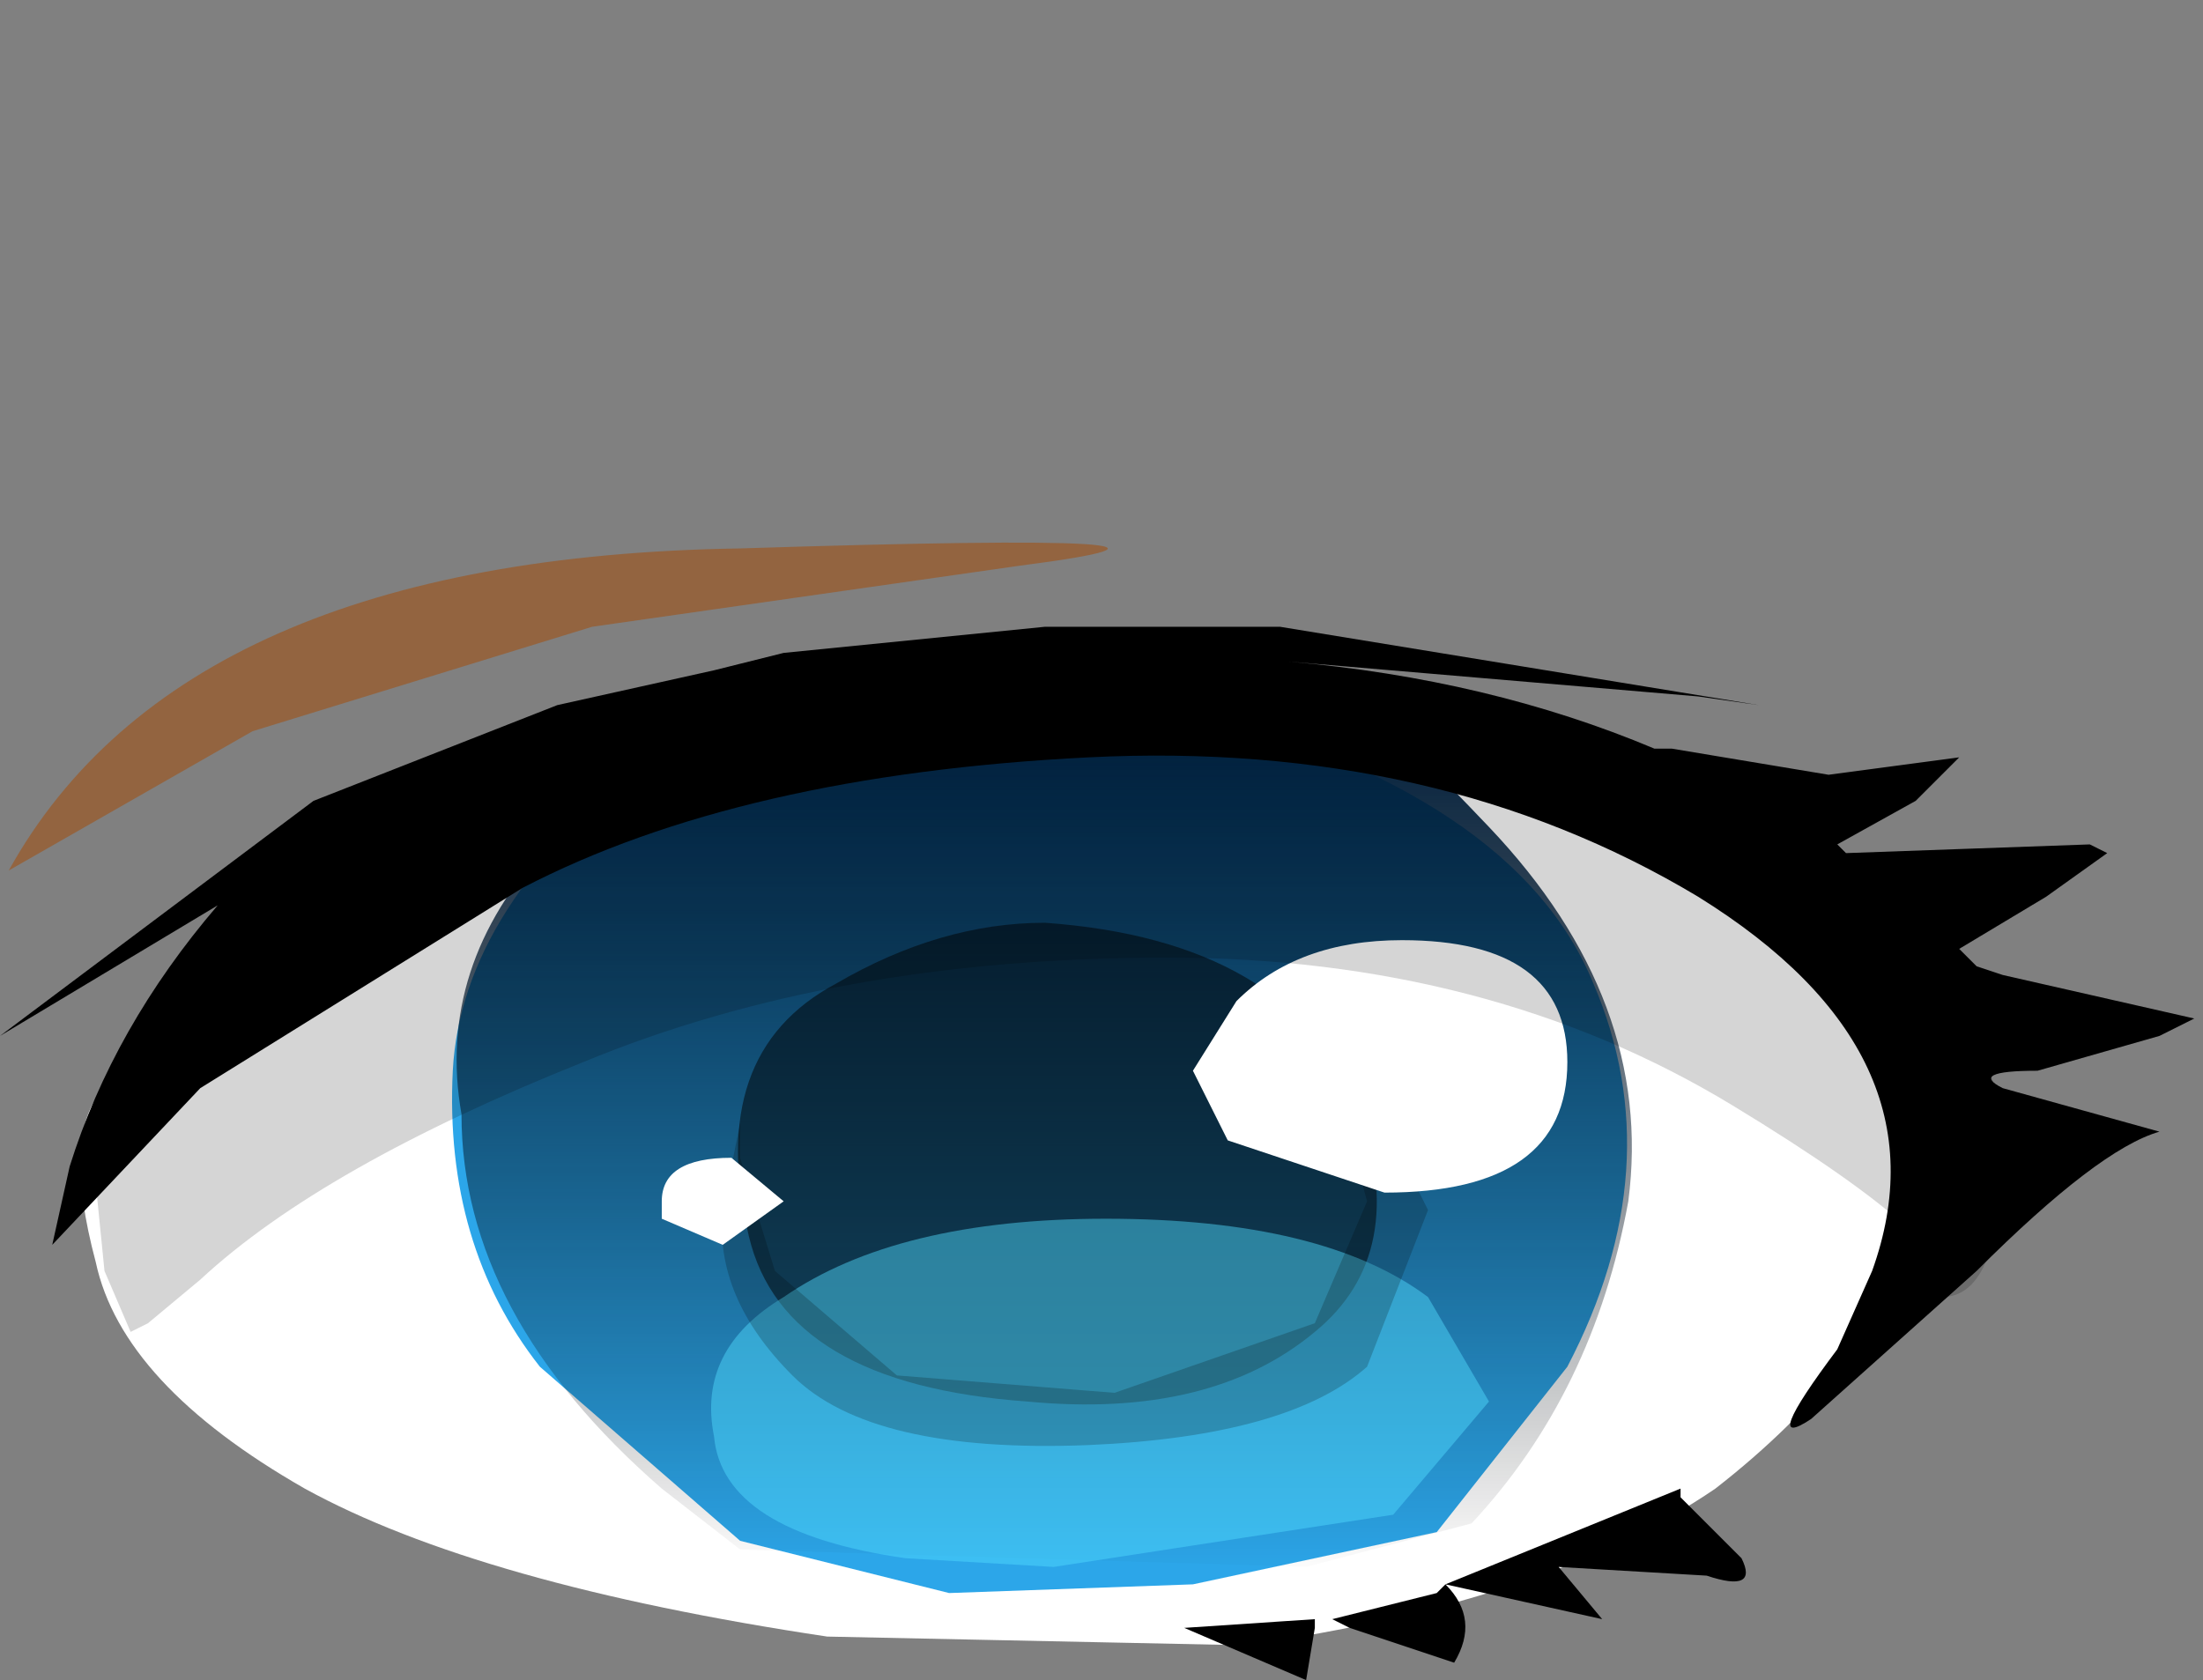 <svg xmlns="http://www.w3.org/2000/svg" xmlns:ffdec="https://www.free-decompiler.com/flash" xmlns:xlink="http://www.w3.org/1999/xlink" ffdec:objectType="frame" width="12.65" height="9.65"><rect width="100%" height="100%" fill="#808080" stroke="none"/><use ffdec:characterId="10" xlink:href="#a" width="12.6" height="6.55" transform="translate(0 3.1)"/><defs><linearGradient id="b" x1="-819.2" x2="819.2" gradientTransform="matrix(0 .003 -.005 0 2.55 7.95)" gradientUnits="userSpaceOnUse" spreadMethod="pad"><stop offset="0" stop-color="#002548"/><stop offset="1" stop-opacity="0"/></linearGradient><g id="a" fill-rule="evenodd"><path fill="#fff" d="M6.5.8V.75q3.25.4 3.85 1.1l.8.75q.3.35-.05 1.25t-1.25 1.6q-.95.65-2.7.9l-2.4-.05q-2-.3-3-.85-1.05-.6-1.2-1.3-.2-.75.05-1l.5-.65.35-.5 2.15-.6L4.85 1z"/><path fill="#2ca6e9" d="m9 4.75-.75.95-1.4.3-1.4.05-1.2-.3-1.15-1q-.55-.7-.5-1.7.05-.95 1.15-1.8l-.3.3q.45-.3.65-.3l1.85-.3h.8q1.95.5 2.4 1.6Q9.6 3.6 9 4.75"/><path fill="url(#b)" d="M4.25 5.5q-.2-.4.75.6t.8 2.15q-.2 1.1-.9 1.85l-.95.25-3.25-.1-.45-.35Q-.9 8.9-.9 7.75q-.15-.85.5-1.55l.95-.45L3.2 5.4z" transform="translate(3.55 -4.45)"/><path fill-opacity=".502" d="M6 2.2q1.4.1 1.8 1.05.3.85-.25 1.3-.6.5-1.65.4-1.4-.1-1.6-.95-.25-1.05.5-1.45.6-.35 1.2-.35"/><path fill="#51ddff" fill-opacity=".459" d="M4.1 5.15q-.1-.5.4-.8.65-.45 1.85-.45 1.25 0 1.85.45l.35.6L8 5.6l-1.95.3-.85-.05q-1.05-.15-1.1-.7"/><path fill-opacity=".2" d="m7.85 3.15.35.7-.35.9q-.45.4-1.6.45-1.25.05-1.7-.4t-.4-.95l.1-.5v.2l.2.65.7.6 1.25.1 1.15-.4.3-.7-.15-.55-.2-.4z"/><path fill="#fff" d="M8.05 2.3Q9 2.3 9 3q0 .75-1.05.75l-.9-.3-.2-.4.25-.4q.35-.35.95-.35M4.2 3.55l.3.25-.35.25-.35-.15v-.1q0-.25.4-.25"/><path fill-opacity=".165" d="M6.7 2.4q-1.9 0-3.35.6-1.5.6-2.2 1.25l-.3.25-.1.05L.6 4.2l-.05-.5.15-.3.2-.55L2.05 2q.6-.4 2.1-.75l1.25-.2.75-.1h.7q1.55 0 3.1.8t1.55 1.7-.35.9q.2-.25-1.2-1.1T6.7 2.4"/><path d="m9.6 1.2.9.15.75-.1-.25.25-.45.25.05.05 1.4-.05.1.05-.35.25-.5.3.1.1.15.05 1.1.25-.2.1-.7.2q-.4 0-.2.1l.9.25q-.35.1-1.05.8l-.95.85q-.3.2.15-.4l.2-.45q.45-1.25-1-2.15-1.5-.9-3.5-.8T3 2L1.15 3.15l-.85.9.1-.45q.25-.8.85-1.5L0 2.85 1.8 1.5 3.2.95l.9-.2.4-.1L6 .5h1.35l2.75.45L9.75.9 7.4.7q1.15.1 2.1.5zm-1.95 5 .6-.15L8.3 6q.2.2.05.45l-.6-.2zm-.1.05-.05.3-.7-.3.75-.05zm2.1-.8v.05l.35.35q.1.2-.2.1l-.85-.05.25.3-.9-.2z"/><path fill="#936440" d="m4.1.4-.7.1-1.95.6-1.4.8q1-1.8 4.2-1.85 3.15-.1 1.6.1z"/></g></defs></svg>